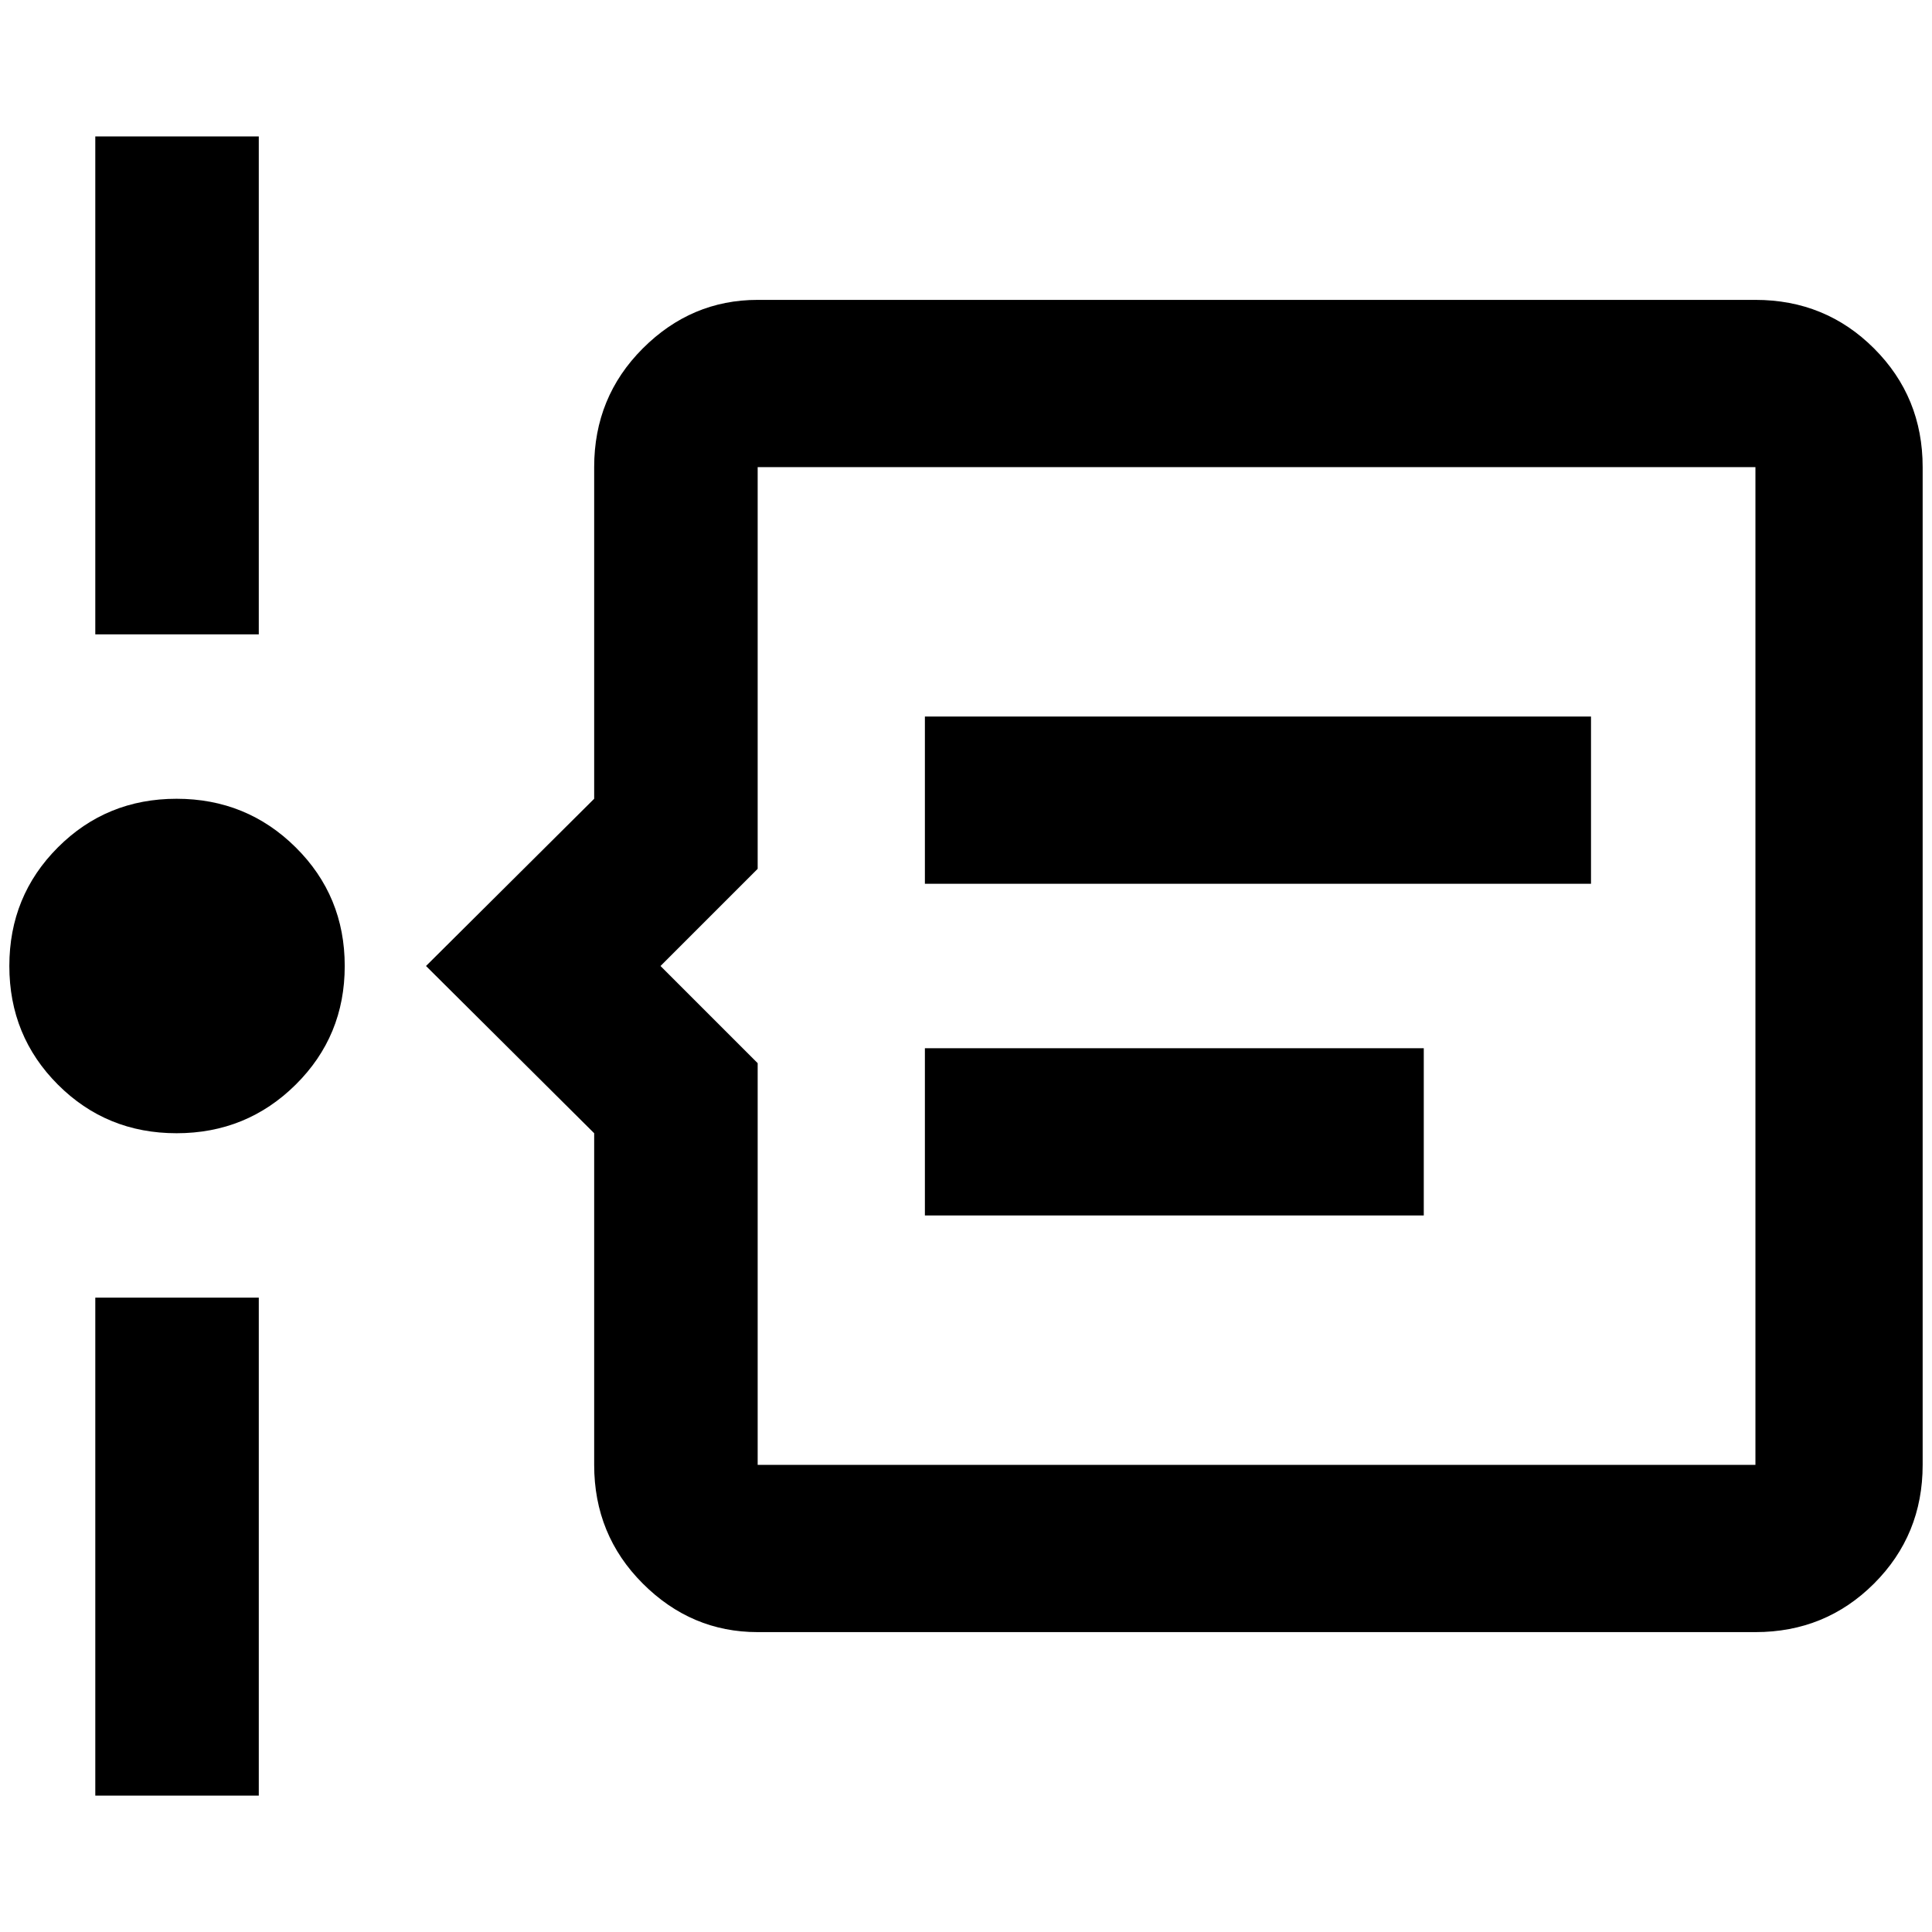 <?xml version="1.0" standalone="no"?>
<!DOCTYPE svg PUBLIC "-//W3C//DTD SVG 1.1//EN" "http://www.w3.org/Graphics/SVG/1.1/DTD/svg11.dtd" >
<svg xmlns="http://www.w3.org/2000/svg" xmlns:xlink="http://www.w3.org/1999/xlink" version="1.1" width="2048" height="2048" viewBox="-10 0 2068 2048">
   <path fill="currentColor"
d="M359 1024q0 75 -52.5 127t-127.5 52t-127 -52t-52 -127t52 -127t127 -52t127.5 52t52.5 127zM267 136v533h-175v-533h175zM92 1912v-533h175v533h-175zM2048 490v1068q0 75 -52 127t-127 52h-1068q-71 0 -123 -52t-52 -127v-355l-180 -179l180 -179v-355q0 -75 52 -127
t123 -52h1068q75 0 127 52t52 127zM1869 490h-1068v430l-104 104l104 104v430h1068v-1068zM980 757h713v179h-713v-179zM980 1112h534v179h-534v-179z" />
</svg>
